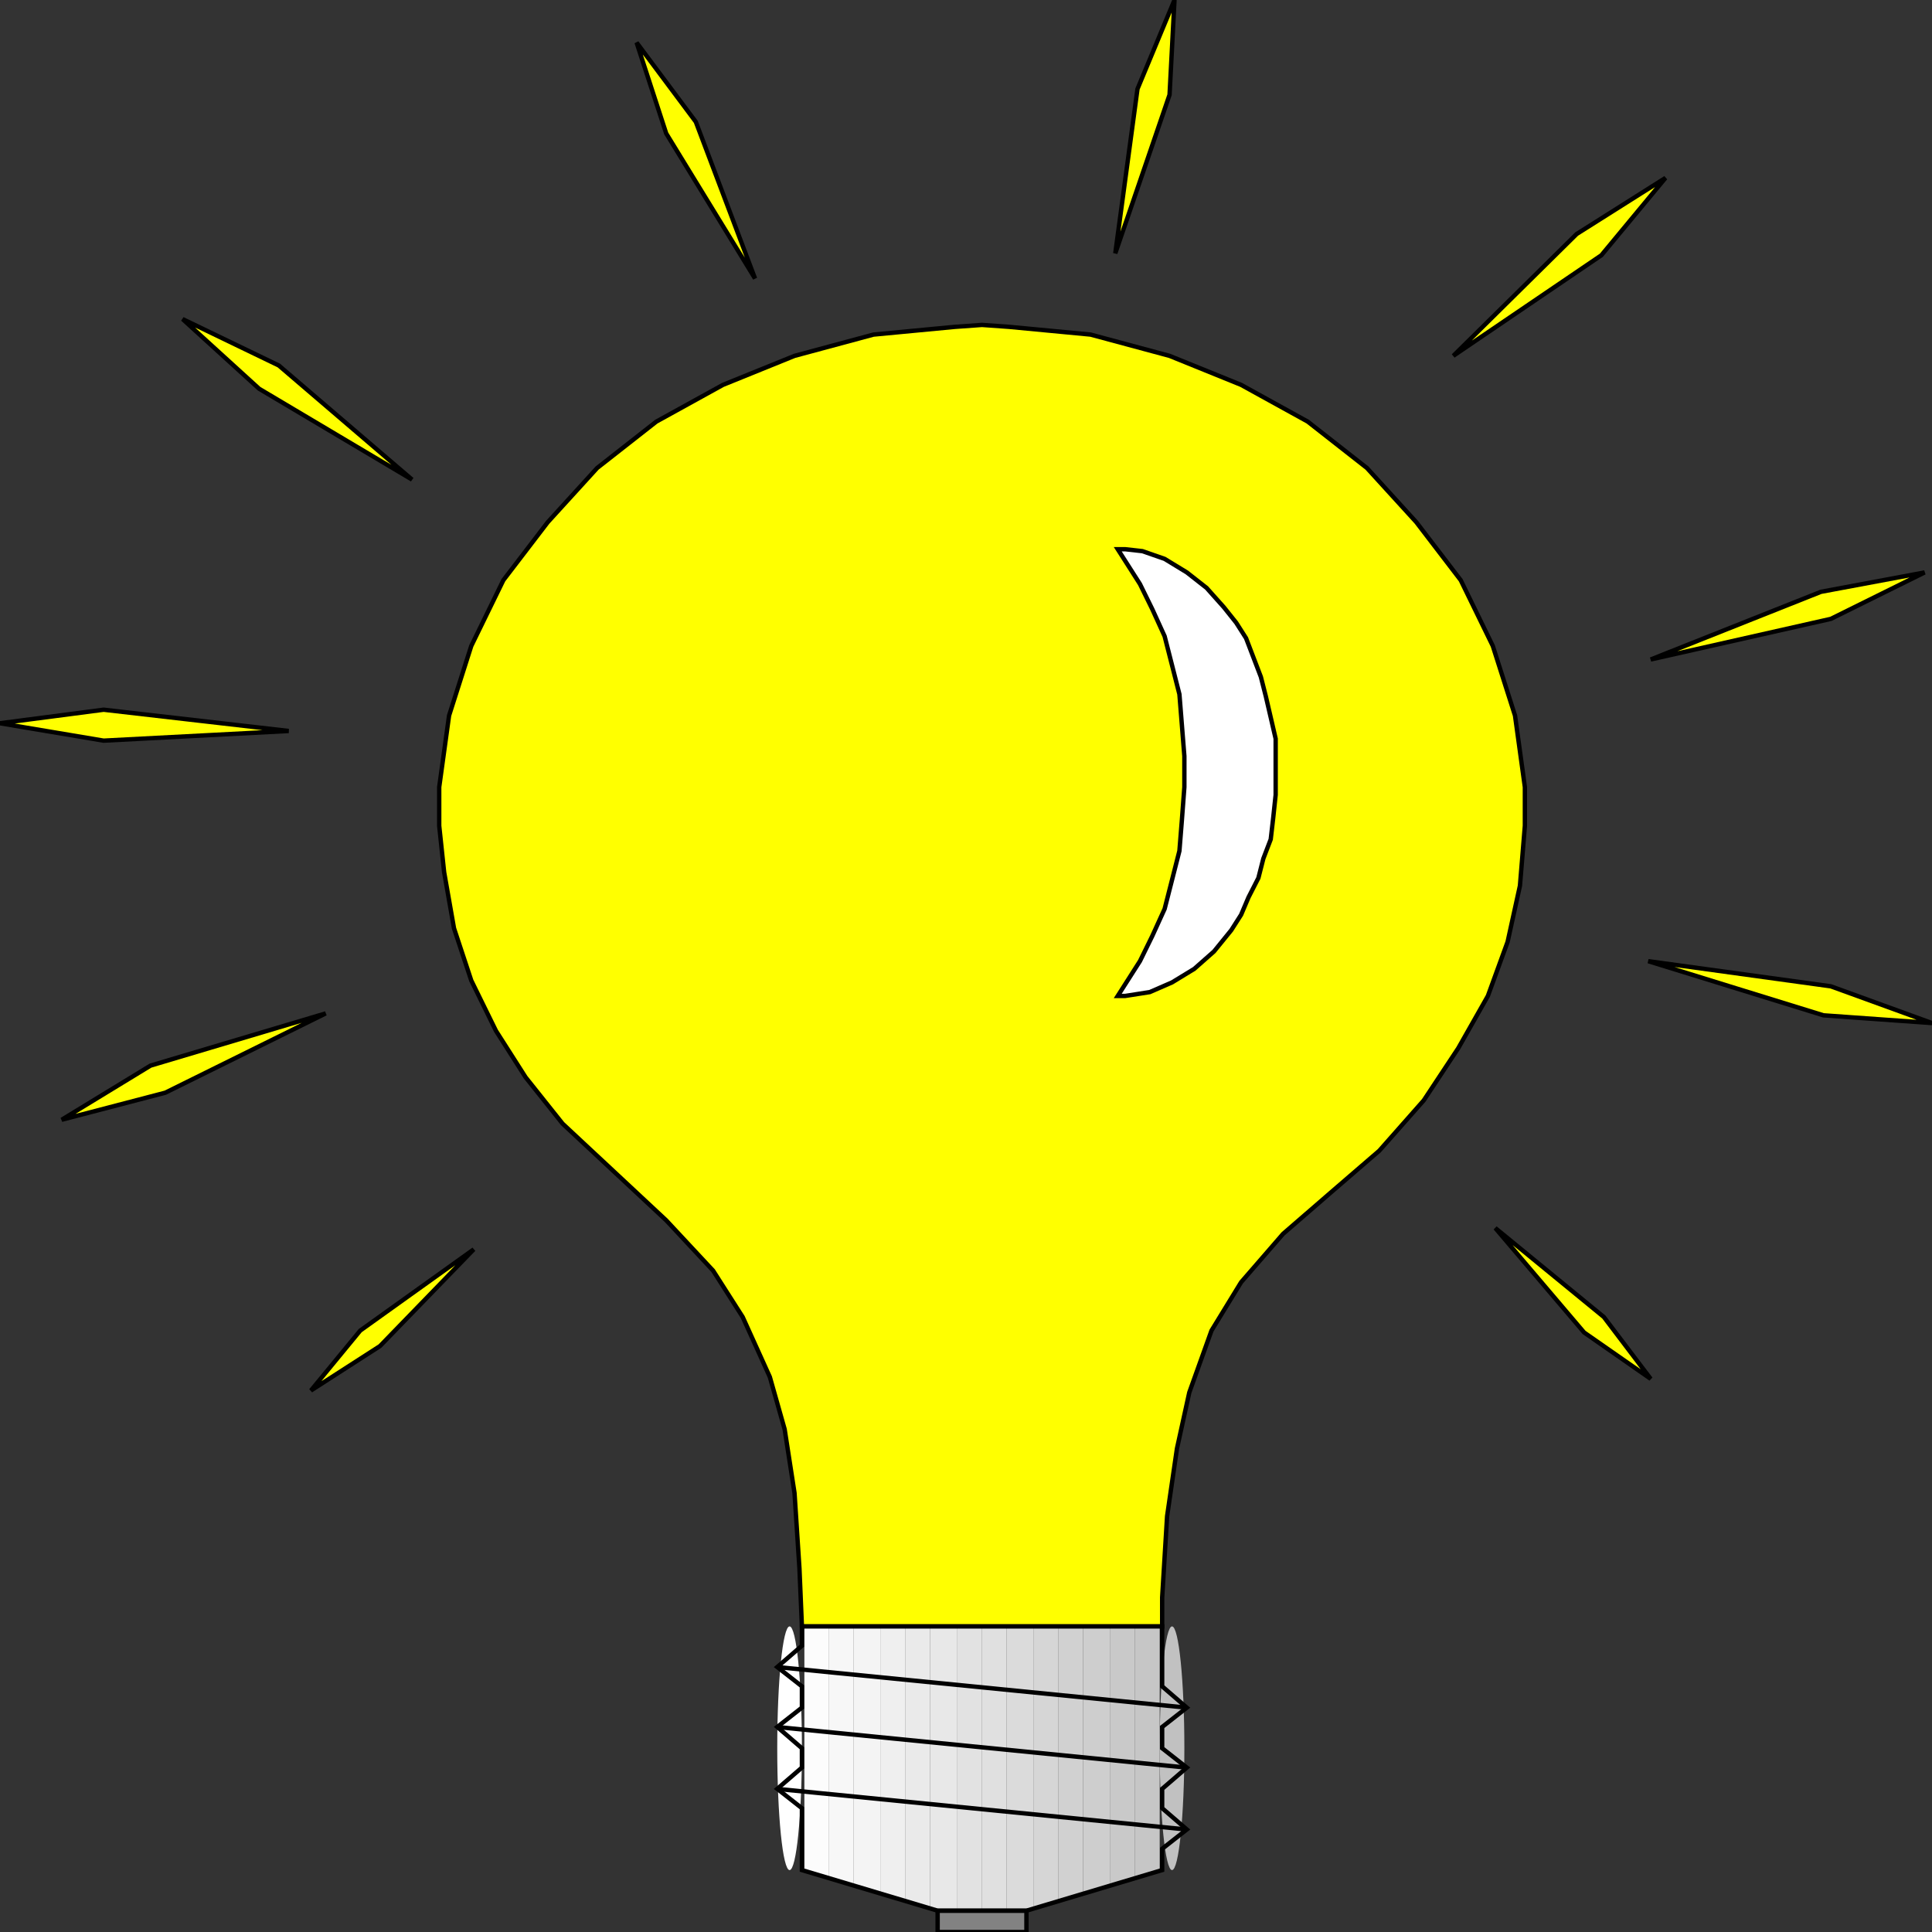 <svg width="150" height="150" viewBox="0 0 150 150" fill="none" xmlns="http://www.w3.org/2000/svg">
<rect x="0" y="0" width="150" height="150" fill="#333333" stroke="none"/>
<g clip-path="url(#clip0_2109_209523)">
<path d="M62.261 126.278L62.069 121.773L61.686 115.917L60.919 110.962L59.77 106.908L57.663 102.254L55.364 98.65L51.724 94.746L47.701 90.992L43.678 87.239L40.805 83.635L38.506 80.031L36.59 76.127L35.249 72.073L34.483 67.719L34.1 64.115V63.215V61.112L34.866 55.557L36.59 50.151L39.081 45.046L42.529 40.542L46.36 36.338L50.958 32.734L56.13 29.881L61.686 27.629L67.816 25.977L74.138 25.377L76.245 25.227L78.353 25.377L84.674 25.977L90.805 27.629L96.36 29.881L101.533 32.734L106.13 36.338L109.962 40.542L113.41 45.046L115.9 50.151L117.625 55.557L118.391 61.112V63.215V64.115L118.008 68.77L117.05 73.124L115.517 77.329L113.218 81.383L110.536 85.437L107.088 89.341L103.257 92.644L99.617 95.797L96.36 99.551L94.061 103.305L92.337 108.109L91.379 112.464L90.613 117.719L90.23 124.025V126.278H62.261Z" fill="#FFFF00" stroke="black" stroke-width="0.339"/>
<path d="M61.303 145.192C61.832 145.192 62.26 140.957 62.26 135.733C62.26 130.509 61.832 126.273 61.303 126.273C60.774 126.273 60.345 130.509 60.345 135.733C60.345 140.957 60.774 145.192 61.303 145.192Z" fill="white"/>
<path d="M62.452 145.192V126.273H64.368V145.793L62.452 145.192Z" fill="#FCFCFC"/>
<path d="M64.368 145.793V126.273H66.284V146.394L64.368 145.793Z" fill="#F7F7F7"/>
<path d="M66.283 146.394V126.273H68.391V146.994L66.283 146.394Z" fill="#F4F4F4"/>
<path d="M68.391 146.994V126.273H70.306V147.595L68.391 146.994Z" fill="#EFEFEF"/>
<path d="M70.307 147.595V126.273H72.222V148.195L70.307 147.595Z" fill="#EAEAEA"/>
<path d="M72.223 148.195V126.273H74.33V148.346H72.797L72.223 148.195Z" fill="#E8E8E8"/>
<path d="M74.329 148.346V126.273H76.245V148.346H74.329Z" fill="#E2E2E2"/>
<path d="M76.245 148.346V126.273H78.161V148.346H76.245Z" fill="#E0E0E0"/>
<path d="M78.161 148.346V126.273H80.268V148.195L79.694 148.346H78.161Z" fill="#DBDBDB"/>
<path d="M80.269 148.195V126.273H82.184V147.595L80.269 148.195Z" fill="#D6D6D6"/>
<path d="M82.184 147.595V126.273H84.099V146.994L82.184 147.595Z" fill="#D1D1D1"/>
<path d="M84.1 146.994V126.273H86.207V146.394L84.1 146.994Z" fill="#CECECE"/>
<path d="M86.207 146.394V126.273H88.123V145.793L86.207 146.394Z" fill="#C9C9C9"/>
<path d="M88.123 145.793V126.273H90.039V145.192L88.123 145.793Z" fill="#C6C6C6"/>
<path d="M90.996 145.192C91.525 145.192 91.954 140.957 91.954 135.733C91.954 130.509 91.525 126.273 90.996 126.273C90.467 126.273 90.038 130.509 90.038 135.733C90.038 140.957 90.467 145.192 90.996 145.192Z" fill="#C1C1C1"/>
<path d="M62.26 127.775L60.345 129.427L62.26 130.928V132.58L60.345 134.081L62.26 135.733V137.234L60.345 138.886L62.26 140.388V145.192L72.797 148.346H79.693L90.23 145.192V143.541L92.145 142.039L90.23 140.388V138.886L92.145 137.234L90.23 135.733V134.081L92.145 132.58L90.23 130.928V126.273H62.26V127.775Z" stroke="black" stroke-width="0.339"/>
<path d="M60.345 129.43L92.145 132.583" stroke="black" stroke-width="0.339"/>
<path d="M60.345 134.086L92.145 137.239" stroke="black" stroke-width="0.339"/>
<path d="M60.345 138.891L92.145 142.044" stroke="black" stroke-width="0.339"/>
<path d="M72.797 148.352H79.693V150.003H72.797V148.352Z" fill="#828282" stroke="black" stroke-width="0.339"/>
<path d="M87.356 43.541L88.505 45.343L89.463 47.295L90.421 49.397L90.996 51.65L91.57 53.902L91.762 56.304L91.954 58.707V61.109L91.762 63.662L91.57 66.064L90.996 68.316L90.421 70.569L89.463 72.671L88.505 74.623L87.356 76.424L86.781 77.325H87.356L89.272 77.025L90.996 76.274L92.72 75.223L94.252 73.872L95.594 72.22L96.36 71.019L96.934 69.668L97.701 68.166L98.084 66.665L98.659 65.163L98.85 63.511L99.042 61.71V60.809V59.908V59.157V57.355L98.659 55.704L98.275 54.052L97.892 52.55L97.318 51.049L96.743 49.547L95.977 48.346L95.019 47.145L93.678 45.644L92.145 44.442L90.421 43.391L88.697 42.791L87.356 42.641H86.781L87.356 43.541Z" fill="white" stroke="black" stroke-width="0.339"/>
<path d="M128.161 51.202L142.146 48.049L149.426 44.445L141.38 45.947L128.161 51.202Z" fill="#FFFF00" stroke="black" stroke-width="0.339"/>
<path d="M112.835 27.626L124.329 19.819L129.31 13.812L122.414 18.167L112.835 27.626Z" fill="#FFFF00" stroke="black" stroke-width="0.339"/>
<path d="M86.59 19.67L90.804 7.357L91.188 0L88.314 6.907L86.59 19.67Z" fill="#FFFF00" stroke="black" stroke-width="0.339"/>
<path d="M58.621 21.623L54.023 9.461L49.426 3.305L51.725 10.362L58.621 21.623Z" fill="#FFFF00" stroke="black" stroke-width="0.339"/>
<path d="M31.992 37.236L21.647 28.377L14.176 24.773L20.114 30.179L31.992 37.236Z" fill="#FFFF00" stroke="black" stroke-width="0.339"/>
<path d="M25.287 78.68L11.686 82.734L4.789 86.938L12.835 84.836L25.287 78.68Z" fill="#FFFF00" stroke="black" stroke-width="0.339"/>
<path d="M36.781 97L27.969 103.306L24.138 107.961L29.502 104.508L36.781 97Z" fill="#FFFF00" stroke="black" stroke-width="0.339"/>
<path d="M22.414 56.753L8.046 55.102L0 56.153L8.046 57.504L22.414 56.753Z" fill="#FFFF00" stroke="black" stroke-width="0.339"/>
<path d="M127.97 74.625L141.571 78.829L150 79.43L142.146 76.577L127.97 74.625Z" fill="#FFFF00" stroke="black" stroke-width="0.339"/>
<path d="M116.092 95.344L122.988 103.452L128.161 107.055L124.521 102.251L116.092 95.344Z" fill="#FFFF00" stroke="black" stroke-width="0.339"/>
</g>
<defs>
<clipPath id="clip0_2109_209523">
<rect width="150" height="150" fill="white"/>
</clipPath>
</defs>
</svg>

